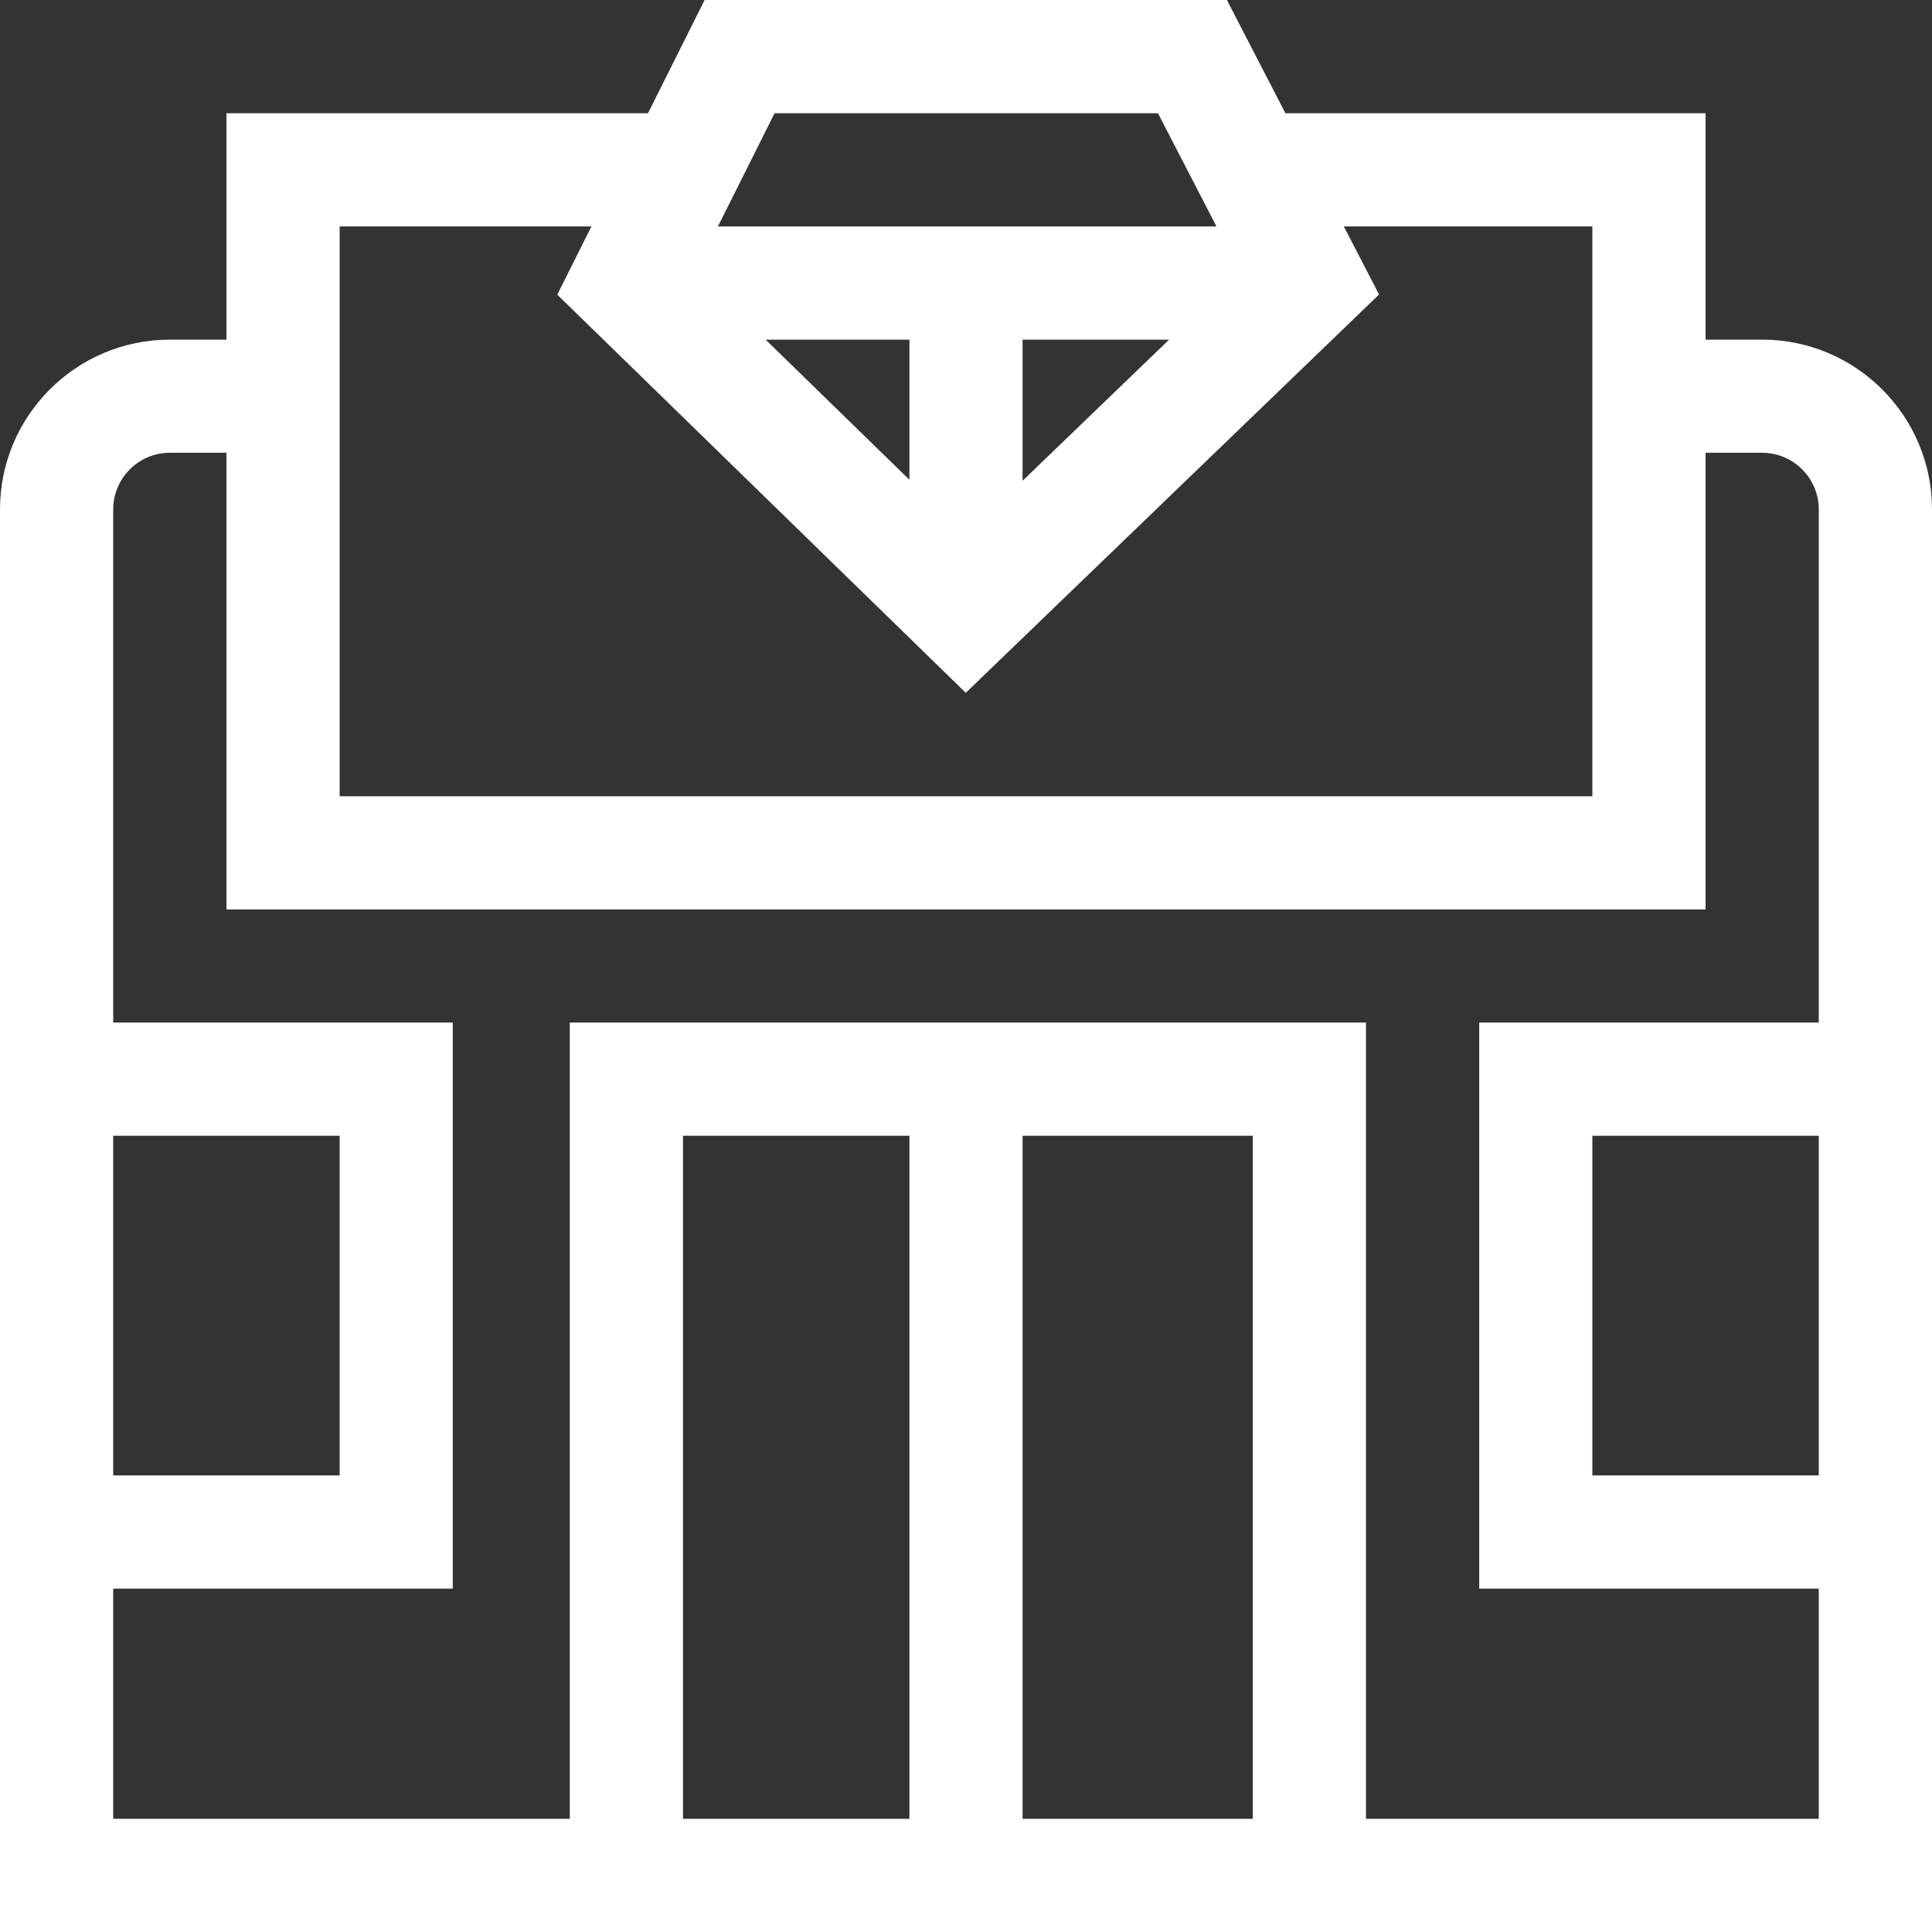 <svg width="25" height="25" viewBox="0 0 25 25" fill="none" xmlns="http://www.w3.org/2000/svg">
<rect x="0" y="0" width="25" height="25" fill="#333333" stroke="none"/>
<path d="M22.803 4.395H22.07V1.465H16.633L15.876 0H9.118L8.385 1.465H2.93V4.395H2.197C0.986 4.395 0 5.38 0 6.592V25H25C25 24.671 25 7.151 25 6.592C25 5.38 24.014 4.395 22.803 4.395ZM11.768 6.208L9.907 4.395H11.768V6.208ZM13.232 4.395H15.128L13.232 6.221V4.395ZM14.984 1.465L15.741 2.93H9.29L10.023 1.465H14.984ZM4.395 2.93H7.653L7.211 3.813L12.497 8.965L17.845 3.811L17.389 2.93H20.605V10.303H4.395V2.93ZM1.465 14.697H4.395V19.092H1.465V14.697ZM16.211 23.535H13.232V14.697H16.211V23.535ZM11.768 23.535H8.838V14.697H11.768V23.535ZM23.535 19.092H20.605V14.697H23.535V19.092ZM19.141 13.232V20.557H23.535V23.535H17.676V13.232H7.373V23.535H1.465V20.557H5.859V13.232H1.465V6.592C1.465 6.188 1.793 5.859 2.197 5.859H2.93V11.768H22.07V5.859H22.803C23.206 5.859 23.535 6.188 23.535 6.592V13.232H19.141Z" fill="white"/>
</svg>

